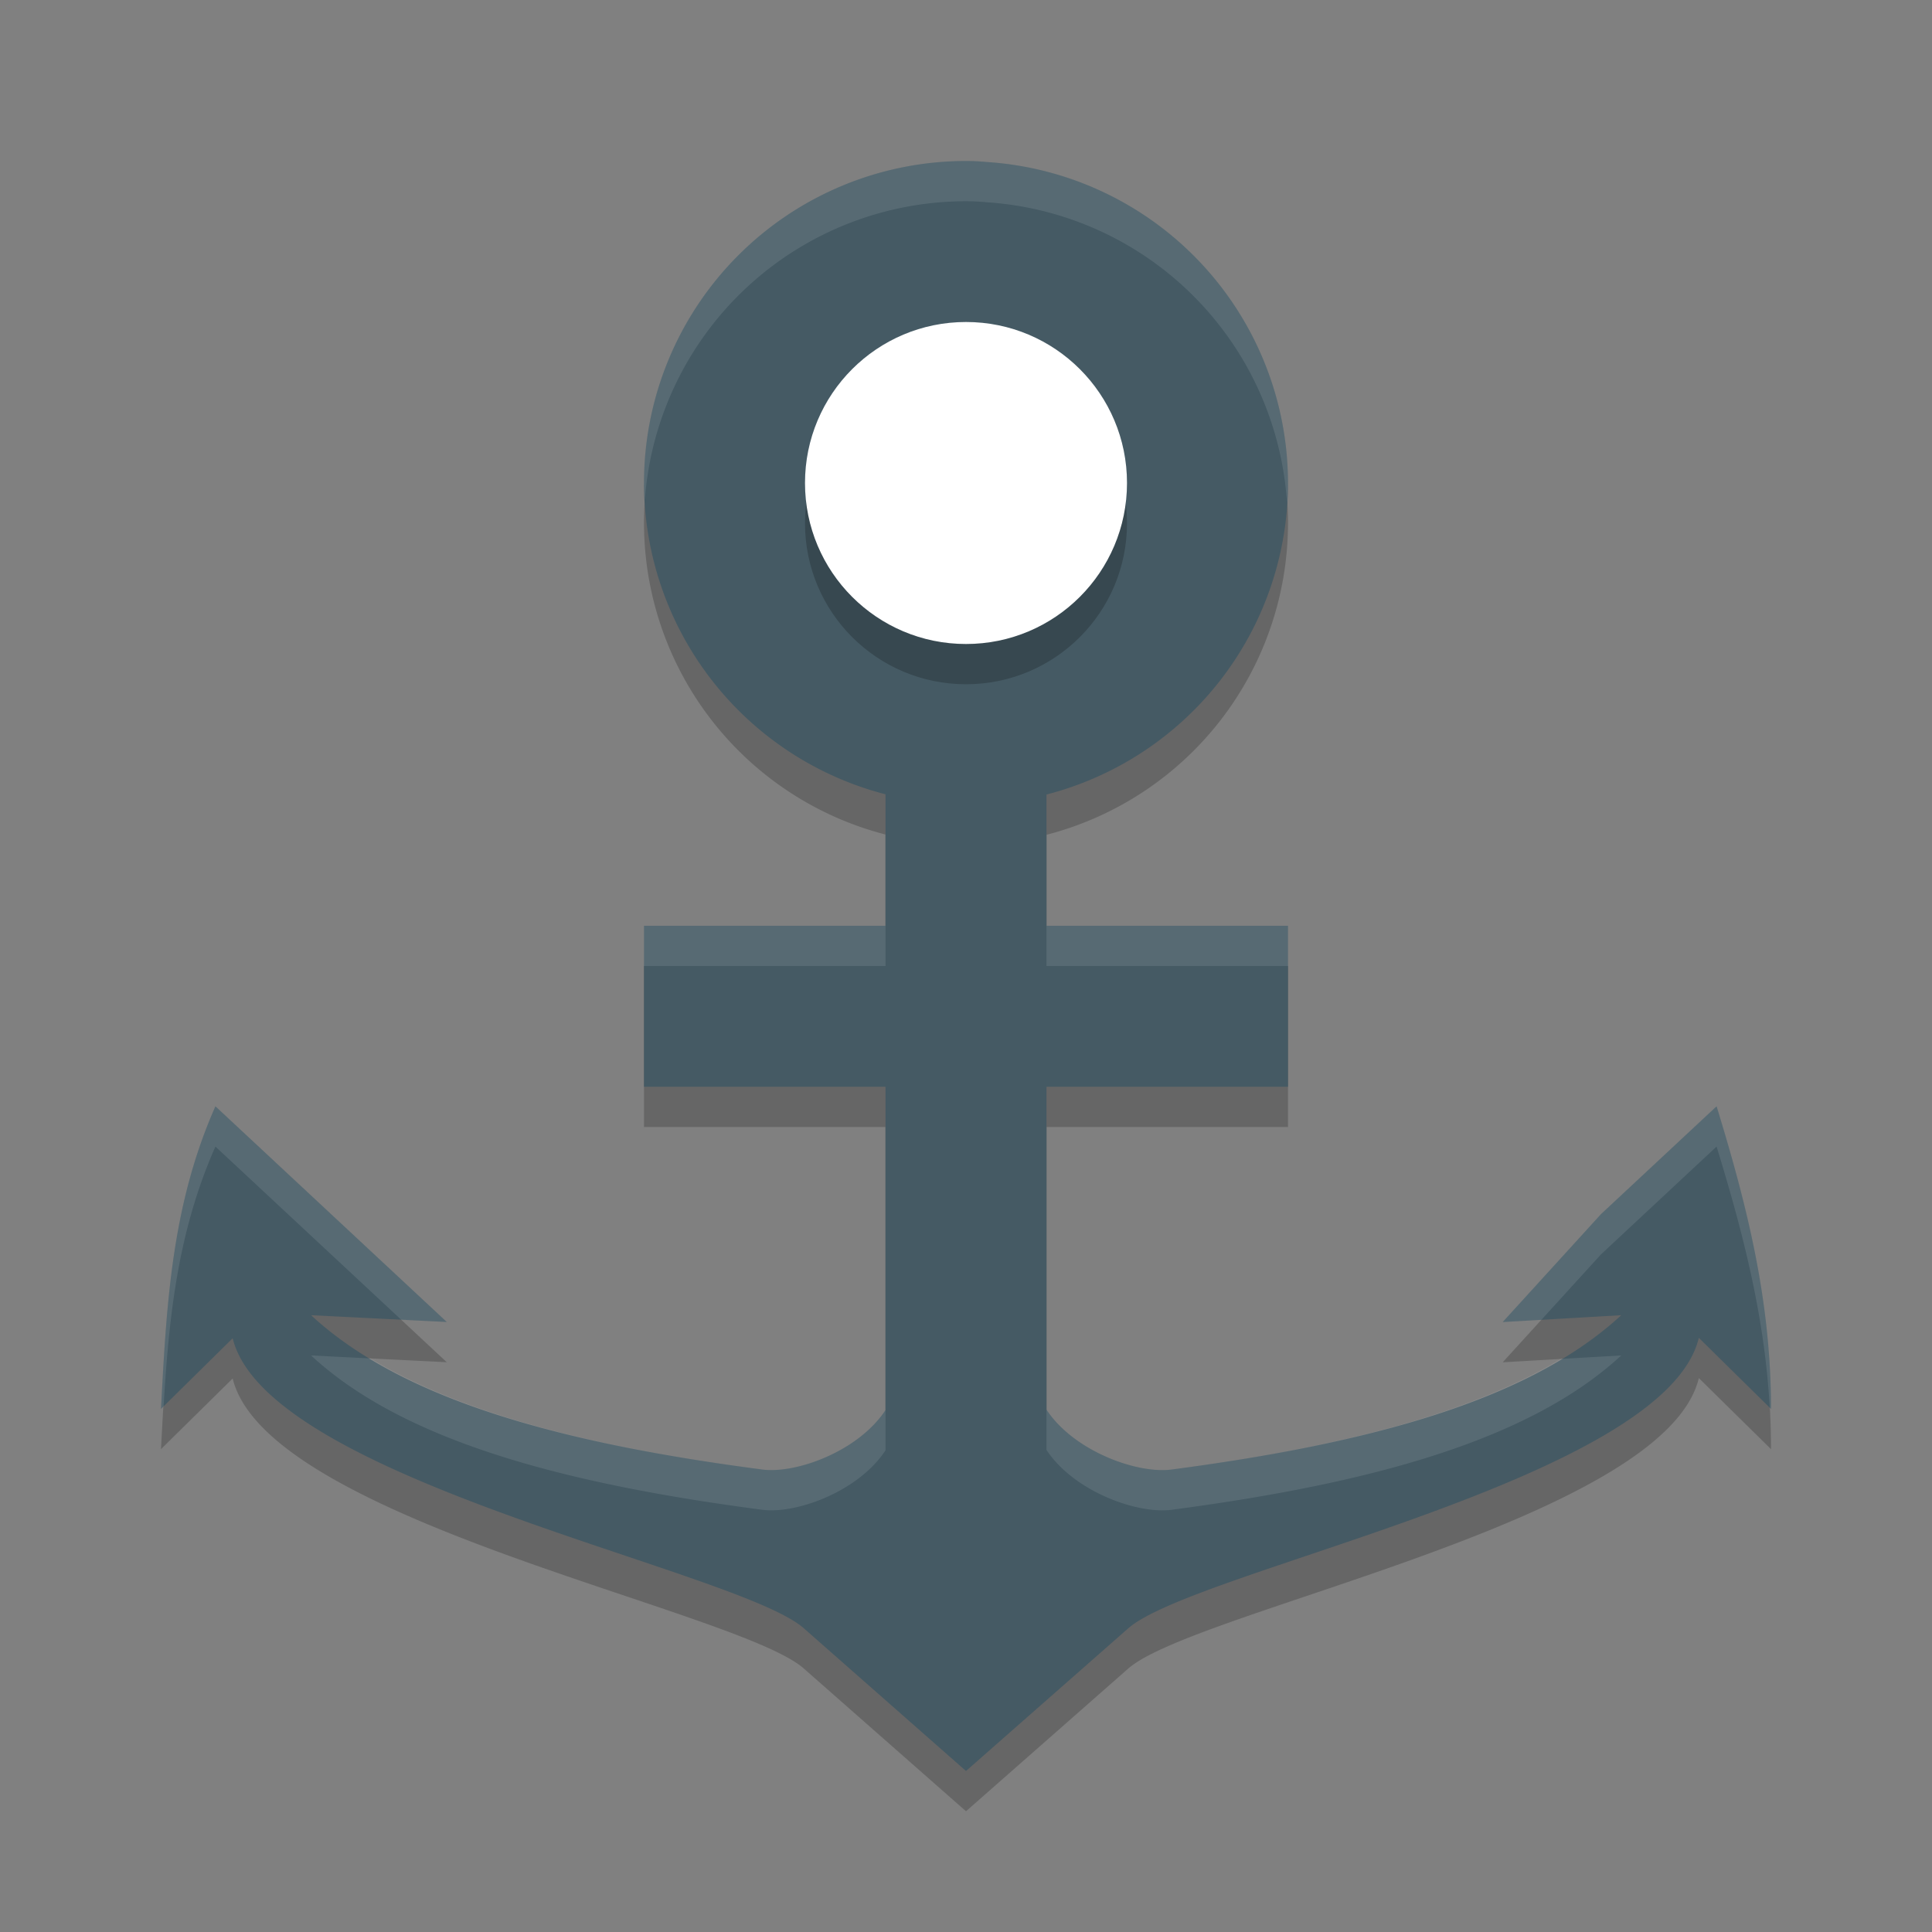 <svg xmlns="http://www.w3.org/2000/svg" width="48" height="48" version="1">
 <rect width="100%" height="100%" fill="#808080" stroke="none"/>
 <path style="opacity:0.2" d="m 24,5 a 8,8 0 0 0 -8,8 8,8 0 0 0 6,7.734 V 24 h -6 v 4 h 6 v 8.033 C 21.329,37.056 19.784,37.62 18.939,37.51 14.019,36.865 10.026,35.805 7.729,33.676 l 3.371,0.168 -2.873,-2.678 -2.875,-2.68 C 4.267,30.941 4.138,33.381 4,36.004 l 1.781,-1.756 c 0.857,3.528 12.536,5.751 14.186,7.203 L 24,45 28.031,41.455 c 1.653,-1.455 13.332,-3.685 14.176,-7.217 L 44,36.004 c 0,-2.67 -0.582,-5.009 -1.352,-7.518 l -2.873,2.68 -2.441,2.68 2.945,-0.17 C 37.988,35.797 34.011,36.863 29.109,37.51 28.251,37.623 26.678,37.053 26,36.023 V 28 h 6 V 24 H 26 V 20.74 A 8,8 0 0 0 32,13 8,8 0 0 0 24.512,5.025 C 24.344,5.008 24.173,5 24,5 Z"/>
 <path style="fill:#455a64" d="M 24 4 A 8 8 0 0 0 16 12 A 8 8 0 0 0 22 19.734 L 22 23 L 16 23 L 16 27 L 22 27 L 22 35.033 C 21.329 36.056 19.784 36.62 18.939 36.51 C 14.019 35.865 10.026 34.805 7.729 32.676 L 11.1 32.844 L 8.227 30.166 L 5.352 27.486 C 4.267 29.941 4.138 32.381 4 35.004 L 5.781 33.248 C 6.638 36.776 18.317 39 19.967 40.451 L 24 44 L 28.031 40.455 C 29.685 39 41.364 36.77 42.207 33.238 L 44 35.004 C 44 32.334 43.418 29.995 42.648 27.486 L 39.775 30.166 L 37.334 32.846 L 40.279 32.676 C 37.988 34.797 34.011 35.863 29.109 36.51 C 28.251 36.623 26.678 36.053 26 35.023 L 26 27 L 32 27 L 32 23 L 26 23 L 26 19.74 A 8 8 0 0 0 32 12 A 8 8 0 0 0 24.512 4.025 C 24.344 4.008 24.173 4 24 4 z"/>
 <path style="opacity:0.2" d="m 24,9 c 2.21,0 4,1.79 4,4 0,2.21 -1.79,4 -4,4 -2.21,0 -4,-1.79 -4,-4 C 20,10.79 21.79,9 24,9 Z"/>
 <path style="fill:#ffffff" d="m 24,8 c 2.21,0 4,1.79 4,4 0,2.21 -1.79,4 -4,4 -2.21,0 -4,-1.79 -4,-4 C 20,9.79 21.79,8 24,8 Z"/>
 <path style="fill:#ffffff;opacity:0.1" d="M 24 4 A 8 8 0 0 0 16 12 A 8 8 0 0 0 16.021 12.418 A 8 8 0 0 1 24 5 C 24.173 5 24.344 5.008 24.512 5.025 A 8 8 0 0 1 31.975 12.492 A 8 8 0 0 0 32 12 A 8 8 0 0 0 24.512 4.025 C 24.344 4.008 24.173 4 24 4 z M 16 23 L 16 24 L 22 24 L 22 23 L 16 23 z M 26 23 L 26 24 L 32 24 L 32 23 L 26 23 z M 5.352 27.486 C 4.267 29.941 4.138 32.381 4 35.004 L 4.064 34.941 C 4.197 32.718 4.415 30.604 5.352 28.486 L 8.227 31.166 L 9.967 32.787 L 11.1 32.844 L 8.227 30.166 L 5.352 27.486 z M 42.648 27.486 L 39.775 30.166 L 37.334 32.846 L 38.295 32.791 L 39.775 31.166 L 42.648 28.486 C 43.318 30.666 43.842 32.72 43.969 34.973 L 44 35.004 C 44 32.334 43.418 29.995 42.648 27.486 z M 7.729 33.676 C 10.026 35.805 14.019 36.865 18.939 37.51 C 19.784 37.62 21.329 37.056 22 36.033 L 22 35.033 C 21.329 36.056 19.784 36.62 18.939 36.51 C 14.938 35.985 11.567 35.176 9.205 33.75 L 7.729 33.676 z M 40.279 33.676 L 38.779 33.762 C 36.427 35.175 33.081 35.986 29.109 36.51 C 28.251 36.623 26.678 36.053 26 35.023 L 26 36.023 C 26.678 37.053 28.251 37.623 29.109 37.51 C 34.011 36.863 37.988 35.797 40.279 33.676 z"/>
</svg>
